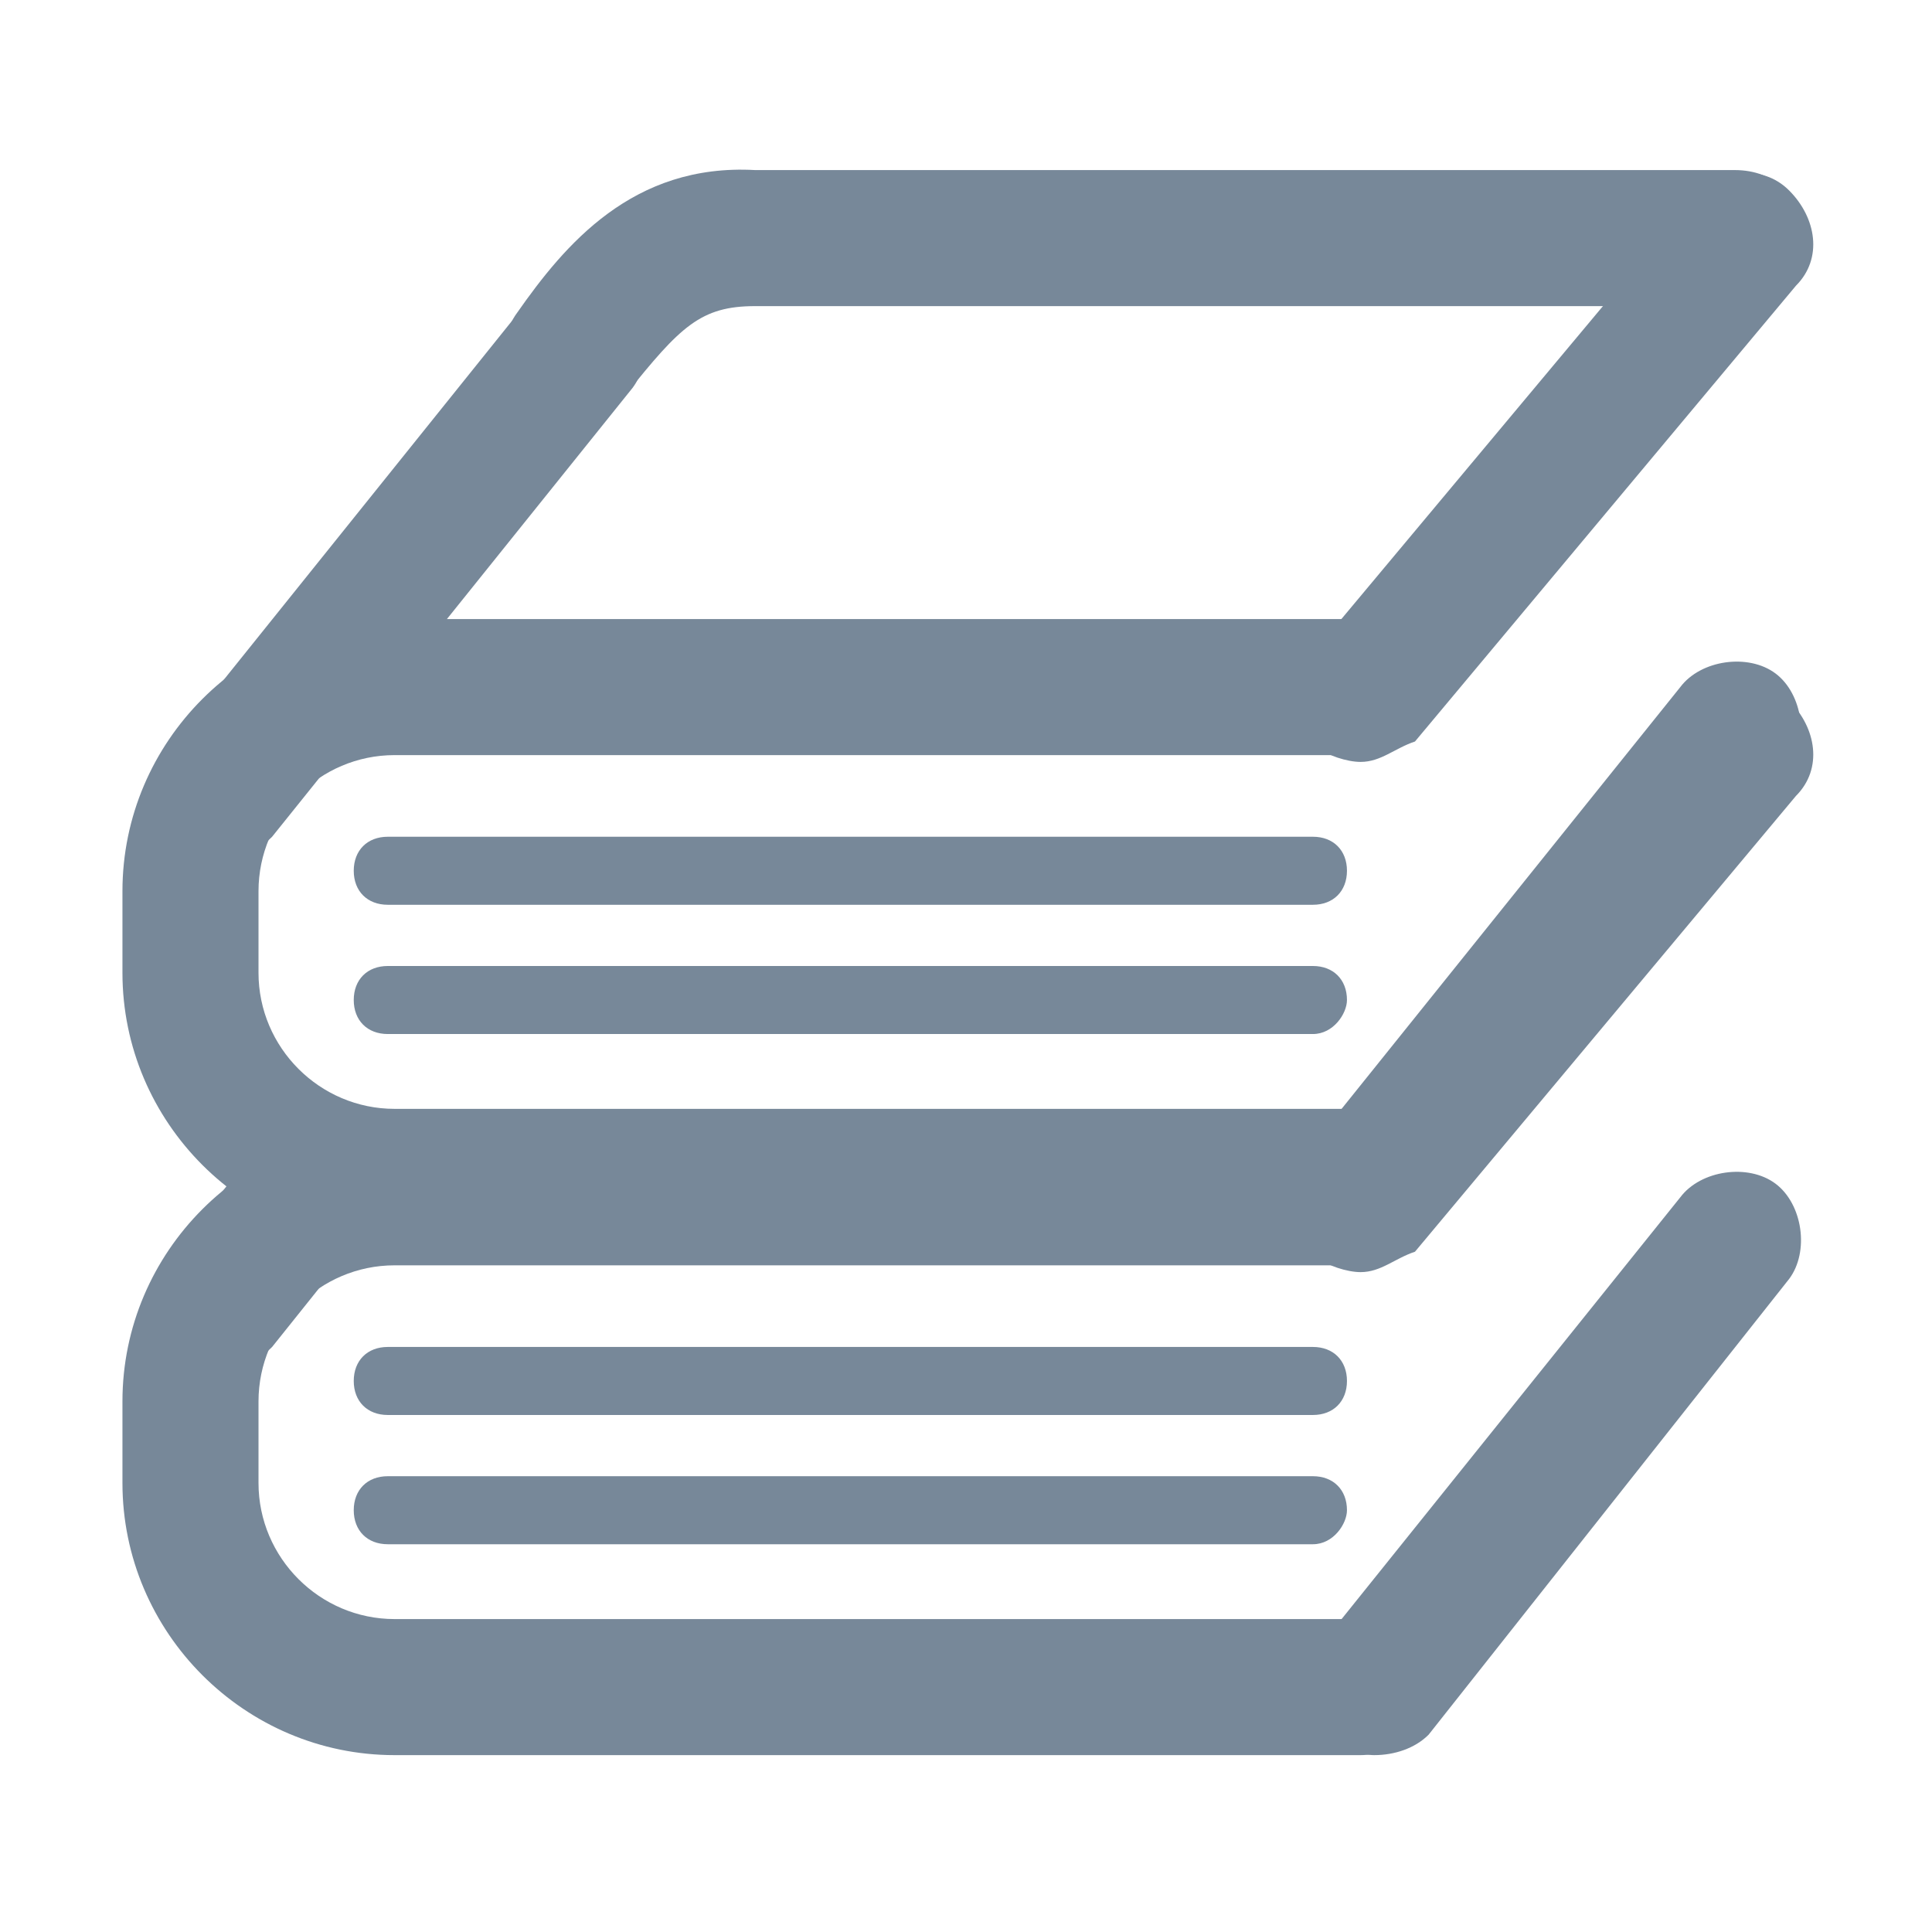 <?xml version="1.0" encoding="utf-8"?>
<!-- Generator: Adobe Illustrator 18.0.0, SVG Export Plug-In . SVG Version: 6.00 Build 0)  -->
<!DOCTYPE svg PUBLIC "-//W3C//DTD SVG 1.1//EN" "http://www.w3.org/Graphics/SVG/1.1/DTD/svg11.dtd">
<svg version="1.1" id="Layer_1" xmlns="http://www.w3.org/2000/svg" xmlns:xlink="http://www.w3.org/1999/xlink" x="0px" y="0px"
	 viewBox="0 0 28.4 28.4" enable-background="new 0 0 28.4 28.4" xml:space="preserve">
<g>
	<g>
		<path fill="#778899" d="M20,25.8H5.8c-2.2,0-4-1.8-4-4v-1.2c0-2.2,1.8-4,4-4H20c0.6,0,1,0.4,1,1c0,0.6-0.4,1-1,1H5.8
			c-1.1,0-2,0.9-2,2v1.2c0,1.1,0.9,2,2,2H20c0.6,0,1,0.4,1,1C21,25.4,20.5,25.8,20,25.8L20,25.8z"/>
	</g>
	<g>
		<path fill="#778899" d="M3.2,20.2c-0.2,0-0.4-0.1-0.6-0.2c-0.4-0.3-0.5-1-0.2-1.4l1.6-2c0.3-0.4,1-0.5,1.4-0.2
			c0.4,0.3,0.5,1,0.2,1.4l-1.6,2C3.7,20.1,3.4,20.2,3.2,20.2L3.2,20.2z"/>
	</g>
	<g>
		<path fill="#778899" d="M20.2,25.8c-0.2,0-0.4-0.1-0.6-0.2c-0.4-0.3-0.5-1-0.2-1.4l5.3-6.6c0.3-0.4,1-0.5,1.4-0.2
			c0.4,0.3,0.5,1,0.2,1.4L21,25.5C20.8,25.7,20.5,25.8,20.2,25.8L20.2,25.8z"/>
	</g>
	<g>
		<path fill="#778899" d="M20,18.7c-0.2,0-0.5-0.1-0.6-0.2c-0.4-0.4-0.5-1-0.1-1.4l5.6-6.7c0.4-0.4,1-0.5,1.4-0.1
			c0.4,0.4,0.5,1,0.1,1.4l-5.6,6.7C20.5,18.5,20.3,18.7,20,18.7L20,18.7z"/>
	</g>
	<g>
		<path fill="#778899" d="M19.3,20.8H5.7c-0.3,0-0.5-0.2-0.5-0.5c0-0.3,0.2-0.5,0.5-0.5h13.6c0.3,0,0.5,0.2,0.5,0.5
			C19.8,20.6,19.6,20.8,19.3,20.8L19.3,20.8z"/>
	</g>
	<g>
		<path fill="#778899" d="M19.3,22.7H5.7c-0.3,0-0.5-0.2-0.5-0.5c0-0.3,0.2-0.5,0.5-0.5h13.6c0.3,0,0.5,0.2,0.5,0.5
			C19.8,22.4,19.6,22.7,19.3,22.7L19.3,22.7z"/>
	</g>
	<g>
		<path fill="#778899" d="M20,18.3H5.8c-2.2,0-4-1.8-4-4v-1.2c0-2.2,1.8-4,4-4H20c0.6,0,1,0.4,1,1c0,0.6-0.4,1-1,1H5.8
			c-1.1,0-2,0.9-2,2v1.2c0,1.1,0.9,2,2,2H20c0.6,0,1,0.4,1,1C21,17.9,20.5,18.3,20,18.3L20,18.3z"/>
	</g>
	<g>
		<path fill="#778899" d="M8.4,6.2C8.2,6.2,8,6.1,7.8,6C7.4,5.7,7.3,5,7.6,4.6c0.7-1,1.7-2.2,3.5-2.1l14.4,0c0.6,0,1,0.4,1,1
			c0,0.6-0.4,1-1,1H11.1c-0.8,0-1.1,0.3-1.9,1.3C9,6.1,8.7,6.2,8.4,6.2L8.4,6.2z"/>
	</g>
	<g>
		<path fill="#778899" d="M3.2,12.7c-0.2,0-0.4-0.1-0.6-0.2c-0.4-0.3-0.5-1-0.2-1.4l5.3-6.6c0.3-0.4,1-0.5,1.4-0.2
			c0.4,0.3,0.5,1,0.2,1.4l-5.3,6.6C3.7,12.6,3.4,12.7,3.2,12.7L3.2,12.7z"/>
	</g>
	<g>
		<path fill="#778899" d="M20.2,18.3c-0.2,0-0.4-0.1-0.6-0.2c-0.4-0.3-0.5-1-0.2-1.4l5.3-6.6c0.3-0.4,1-0.5,1.4-0.2
			c0.4,0.3,0.5,1,0.2,1.4L21,18C20.8,18.2,20.5,18.3,20.2,18.3L20.2,18.3z"/>
	</g>
	<g>
		<path fill="#778899" d="M20,11.2c-0.2,0-0.5-0.1-0.6-0.2c-0.4-0.4-0.5-1-0.1-1.4l5.6-6.7c0.4-0.4,1-0.5,1.4-0.1
			c0.4,0.4,0.5,1,0.1,1.4l-5.6,6.7C20.5,11,20.3,11.2,20,11.2L20,11.2z"/>
	</g>
	<g>
		<path fill="#778899" d="M19.3,13.3H5.7c-0.3,0-0.5-0.2-0.5-0.5c0-0.3,0.2-0.5,0.5-0.5h13.6c0.3,0,0.5,0.2,0.5,0.5
			C19.8,13.1,19.6,13.3,19.3,13.3L19.3,13.3z"/>
	</g>
	<g>
		<path fill="#778899" d="M19.3,15.2H5.7c-0.3,0-0.5-0.2-0.5-0.5c0-0.3,0.2-0.5,0.5-0.5h13.6c0.3,0,0.5,0.2,0.5,0.5
			C19.8,14.9,19.6,15.2,19.3,15.2L19.3,15.2z"/>
	</g>
</g>
</svg>

